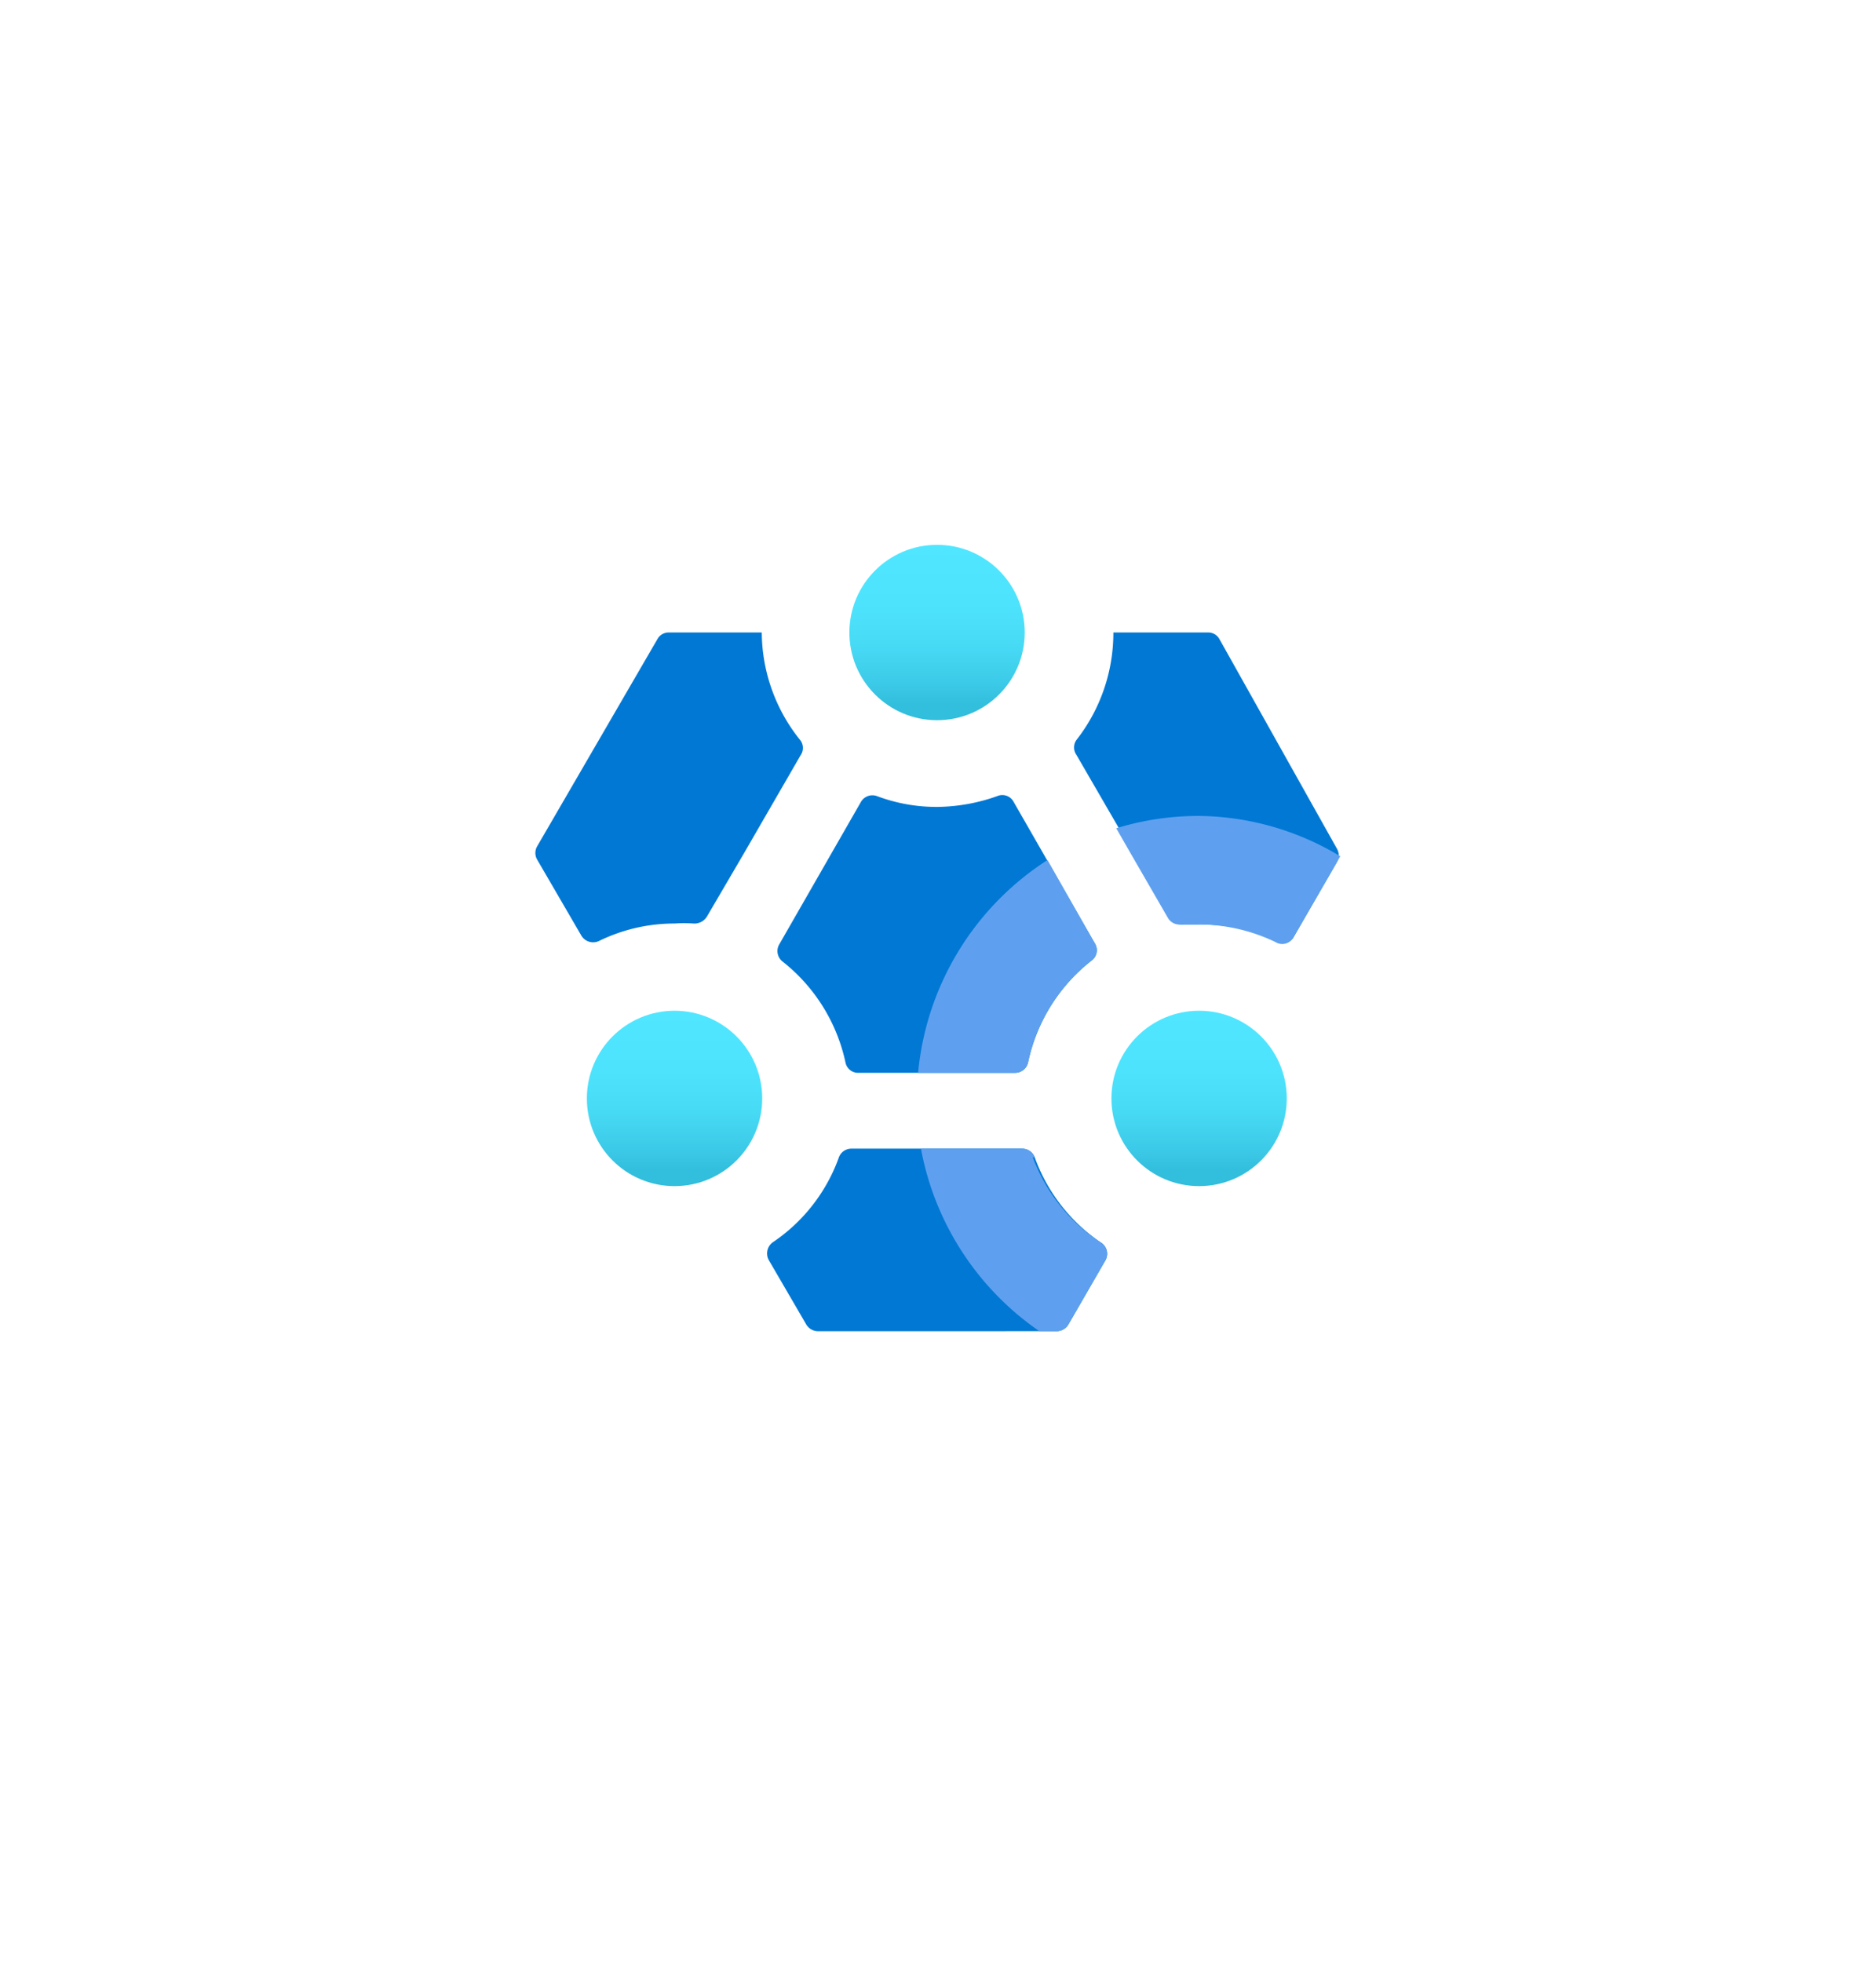 <?xml version="1.0" encoding="UTF-8" standalone="no"?>
<!DOCTYPE svg PUBLIC "-//W3C//DTD SVG 1.1//EN" "http://www.w3.org/Graphics/SVG/1.1/DTD/svg11.dtd">
<!-- Generated by Microsoft Visio, SVG Export HDInsight Cluster.svg Page-1 -->
<svg xmlns="http://www.w3.org/2000/svg" xmlns:xlink="http://www.w3.org/1999/xlink" xmlns:ev="http://www.w3.org/2001/xml-events"
		width="1.732in" height="1.811in" viewBox="0 0 124.693 130.378" xml:space="preserve" color-interpolation-filters="sRGB"
		class="st5">
	<style type="text/css">
	<![CDATA[
		.st1 {fill:none;stroke:none;stroke-linecap:butt;stroke-width:34}
		.st2 {fill:#0078d4;stroke:none;stroke-linecap:butt;stroke-width:34}
		.st3 {fill:url(#grad0-10);stroke:none;stroke-linecap:butt;stroke-width:34}
		.st4 {fill:#5ea0ef;stroke:none;stroke-linecap:butt;stroke-width:34}
		.st5 {fill:none;fill-rule:evenodd;font-size:12px;overflow:visible;stroke-linecap:square;stroke-miterlimit:3}
	]]>
	</style>

	<defs id="Patterns_And_Gradients">
		<linearGradient id="grad0-10" x1="0" y1="0" x2="1" y2="0" gradientTransform="rotate(-90 0.5 0.5)">
			<stop offset="0.09" stop-color="#32bedd" stop-opacity="1"/>
			<stop offset="0.21" stop-color="#3bcae7" stop-opacity="1"/>
			<stop offset="0.42" stop-color="#47daf5" stop-opacity="1"/>
			<stop offset="0.66" stop-color="#4ee3fd" stop-opacity="1"/>
			<stop offset="1" stop-color="#50e6ff" stop-opacity="1"/>
		</linearGradient>
	</defs>
	<g>
		<title>Page-1</title>
		<g id="group2361-1" transform="translate(34,-39.685)">
			<title>HDInsight Cluster</title>
			<g id="group2362-2">
				<title>Icon-analytics-142</title>
				<g id="shape2363-3">
					<title>Sheet.2363</title>
					<rect x="0" y="73.685" width="56.693" height="56.693" class="st1"/>
				</g>
				<g id="shape2364-5" transform="translate(1.583,-2.236)">
					<title>Sheet.2364</title>
					<path d="M21.47 113.21 L31.9 113.21 a0.882 0.882 -180 0 0 0.85 -0.693 A11.653 11.653 0 0 1 36.97
								 105.75 a0.85 0.85 -180 0 0 0.22 -1.134 L31.77 95.17 a0.85 0.85 -180 0 0 -1.071
								 -0.346 A12.189 12.189 0 0 1 26.76 95.54 A11.213 11.213 0 0 1 22.7 94.82 a0.882 0.882 -180
								 0 0 -1.071 0.409 L16.21 104.68 a0.882 0.882 -180 0 0 0.22 1.134 A11.653 11.653
								 0 0 1 20.62 112.55 a0.85 0.85 -180 0 0 0.85 0.661 ZM15.17 83.95 L8.87 83.95 a0.85
								 0.85 -180 0 0 -0.756 0.441 L0.12 98.16 a0.882 0.882 -180 0 0 -3.55271E-14 0.882
								 L3.05 104.08 a0.913 0.913 -180 0 0 1.165 0.378 A11.402 11.402 0 0 1 9.25 103.29 A8.472
								 8.472 0 0 1 10.51 103.29 a0.976 0.976 -180 0 0 0.882 -0.441 L13.88 98.6 L17.63 92.11
								 a0.85 0.85 -180 0 0 0 -0.976 A11.496 11.496 0 0 1 15.05 83.95 L15.17 83.95 ZM45.47
								 84.39 a0.85 0.85 -180 0 0 -0.756 -0.441 L38.42 83.95 A11.559 11.559 0 0 1 35.96
								 91.1 a0.85 0.85 -180 0 0 -7.10543E-15 0.976 L39.74 98.6 L42.23 102.91 a0.882 0.882
								 -180 0 0 0.882 0.441 L44.31 103.35 A11.874 11.874 0 0 1 49.38 104.52 a0.85 0.85 -180
								 0 0 0.976 -0.252 L53.28 99.2 a0.882 0.882 -180 0 0 7.10543E-15 -0.882 L45.47 84.39 ZM32.34
								 118.25 L21.03 118.25 a0.882 0.882 -180 0 0 -0.85 0.567 A11.465 11.465 0 0 1 15.8 124.46
								 a0.913 0.913 -180 0 0 -0.283 1.197 L18.01 129.94 a0.913 0.913 -180 0 0 0.756
								 0.441 L34.67 130.38 a0.913 0.913 -180 0 0 0.756 -0.441 L37.88 125.69 a0.882 0.882
								 -180 0 0 -0.283 -1.197 A11.591 11.591 0 0 1 33.19 118.82 a0.882 0.882 -180 0 0 -0.85
								 -0.567 Z" class="st2"/>
				</g>
				<g id="shape2365-7" transform="translate(5.008,-11.874)">
					<title>Sheet.2365</title>
					<ellipse cx="5.827" cy="124.551" rx="5.827" ry="5.827" class="st3"/>
				</g>
				<g id="shape2366-11" transform="translate(39.874,-11.874)">
					<title>Sheet.2366</title>
					<ellipse cx="5.827" cy="124.551" rx="5.827" ry="5.827" class="st3"/>
				</g>
				<g id="shape2367-14" transform="translate(22.457,-42.835)">
					<title>Sheet.2367</title>
					<ellipse cx="5.827" cy="124.551" rx="5.827" ry="5.827" class="st3"/>
				</g>
				<g id="shape2368-17" transform="translate(27.024,-2.236)">
					<title>Sheet.2368</title>
					<path d="M18.68 96.14 A18.677 18.677 -180 0 0 13.17 96.96 L14.11 98.6 L16.6 102.91 a0.882 0.882 -180 0
								 0 0.882 0.441 L18.68 103.35 A11.874 11.874 0 0 1 23.75 104.52 a0.85 0.85 -180 0 0 1.165
								 -0.252 L27.4 99.98 L28.06 98.82 A18.52 18.52 -180 0 0 18.68 96.14 ZM7.31 112.52 A11.653
								 11.653 0 0 1 11.53 105.75 a0.85 0.85 -180 0 0 0.22 -1.134 L8.6 99.07 A18.898 18.898
								 -180 0 0 0 113.21 L6.49 113.21 a0.882 0.882 -180 0 0 0.819 -0.693 ZM7.75 118.82 a0.882
								 0.882 -180 0 0 -0.85 -0.567 L0.19 118.25 A18.898 18.898 -180 0 0 8.06 130.38 L9.23 130.38
								 a0.913 0.913 -180 0 0 0.756 -0.441 L12.44 125.69 a0.882 0.882 -180 0 0 -0.283
								 -1.197 A11.591 11.591 0 0 1 7.62 118.82 L7.75 118.82 Z" class="st4"/>
				</g>
			</g>
		</g>
	</g>
</svg>
